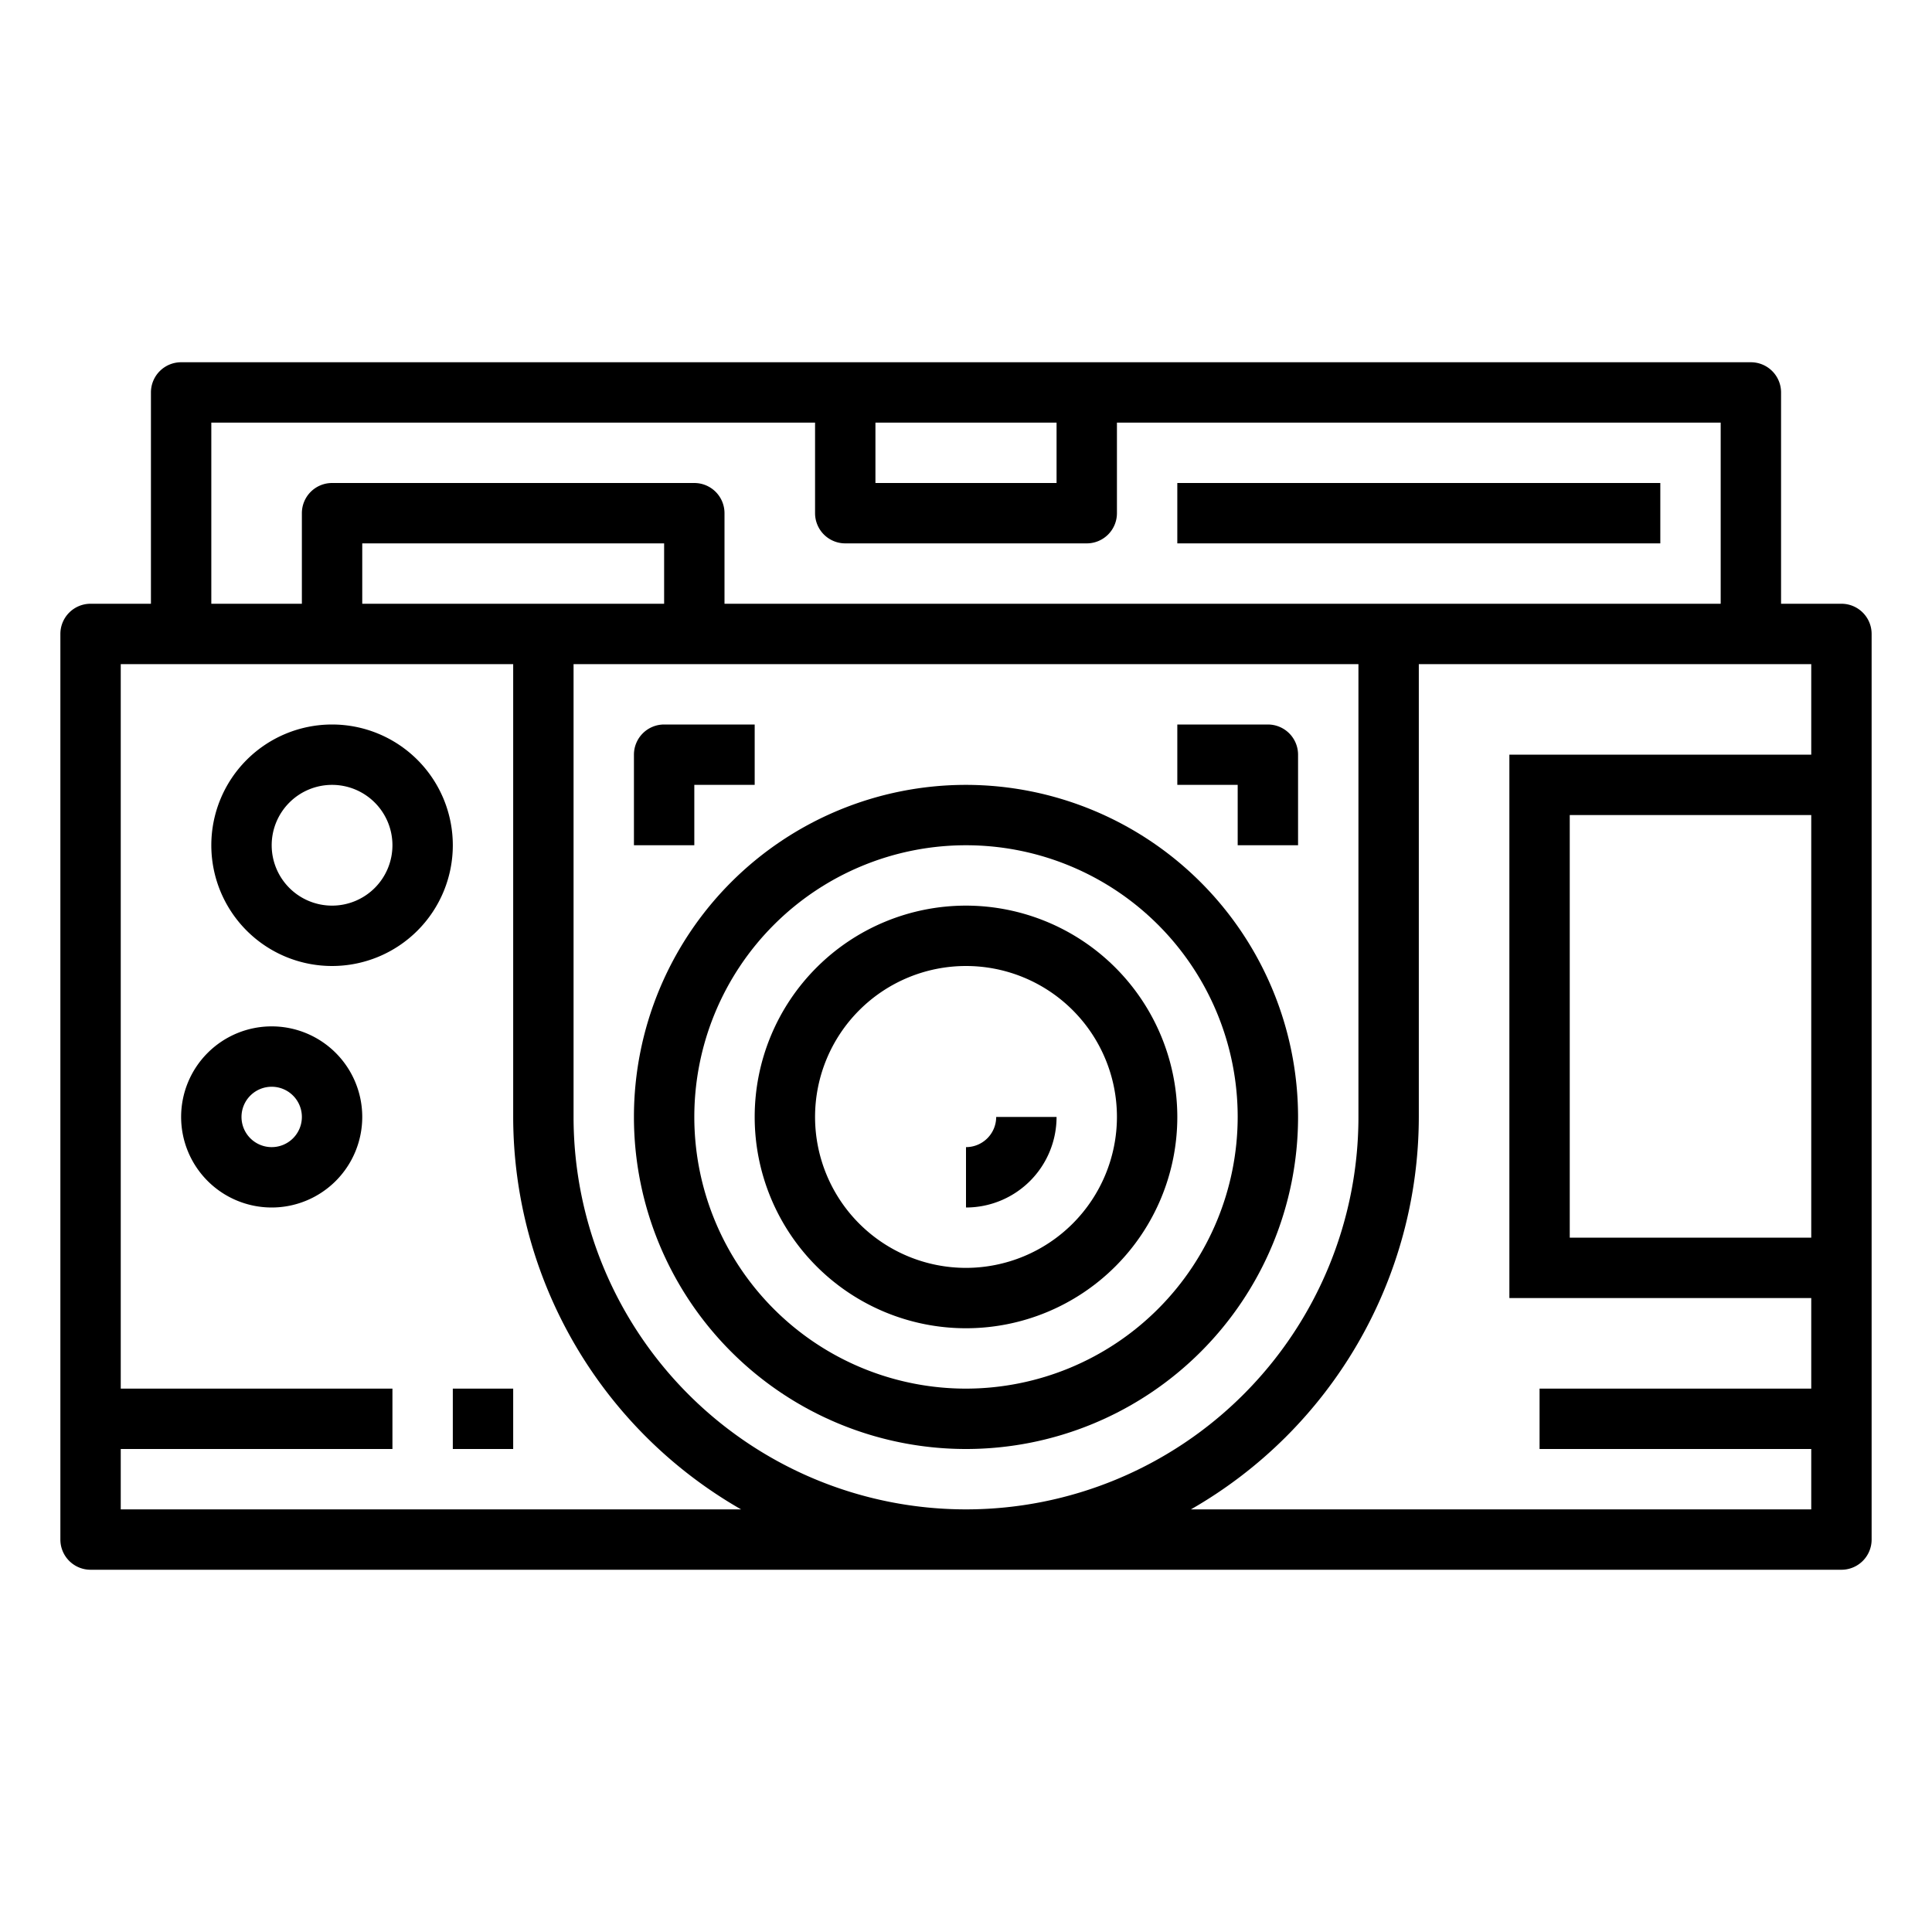 <svg height="512" viewBox="0 0 64 64" width="512" xmlns="http://www.w3.org/2000/svg"><path d="m61 20h-2v-7a1 1 0 0 0 -1-1h-52a1 1 0 0 0 -1 1v7h-2a1 1 0 0 0 -1 1v30a1 1 0 0 0 1 1h58a1 1 0 0 0 1-1v-30a1 1 0 0 0 -1-1zm-32-6h6v2h-6zm-22 0h20v3a1 1 0 0 0 1 1h8a1 1 0 0 0 1-1v-3h20v6h-33v-3a1 1 0 0 0 -1-1h-12a1 1 0 0 0 -1 1v3h-3zm15 4v2h-10v-2zm-18 32v-2h9v-2h-9v-24h13v15a15 15 0 0 0 7.549 13zm15-13v-15h26v15a13 13 0 0 1 -26 0zm41 4h-8v-14h8zm0-16h-10v18h10v3h-9v2h9v2h-20.549a15 15 0 0 0 7.549-13v-15h13z"/><path d="m32 26a11 11 0 1 0 11 11 11.013 11.013 0 0 0 -11-11zm0 20a9 9 0 1 1 9-9 9.011 9.011 0 0 1 -9 9z"/><path d="m32 30a7 7 0 1 0 7 7 7.008 7.008 0 0 0 -7-7zm0 12a5 5 0 1 1 5-5 5.006 5.006 0 0 1 -5 5z"/><path d="m32 38v2a3 3 0 0 0 3-3h-2a1 1 0 0 1 -1 1z"/><path d="m23 26h2v-2h-3a1 1 0 0 0 -1 1v3h2z"/><path d="m41 28h2v-3a1 1 0 0 0 -1-1h-3v2h2z"/><path d="m11 24a4 4 0 1 0 4 4 4 4 0 0 0 -4-4zm0 6a2 2 0 1 1 2-2 2 2 0 0 1 -2 2z"/><path d="m15 46h2v2h-2z"/><path d="m9 34a3 3 0 1 0 3 3 3 3 0 0 0 -3-3zm0 4a1 1 0 1 1 1-1 1 1 0 0 1 -1 1z"/><path d="m39 16h16v2h-16z"/></svg>
